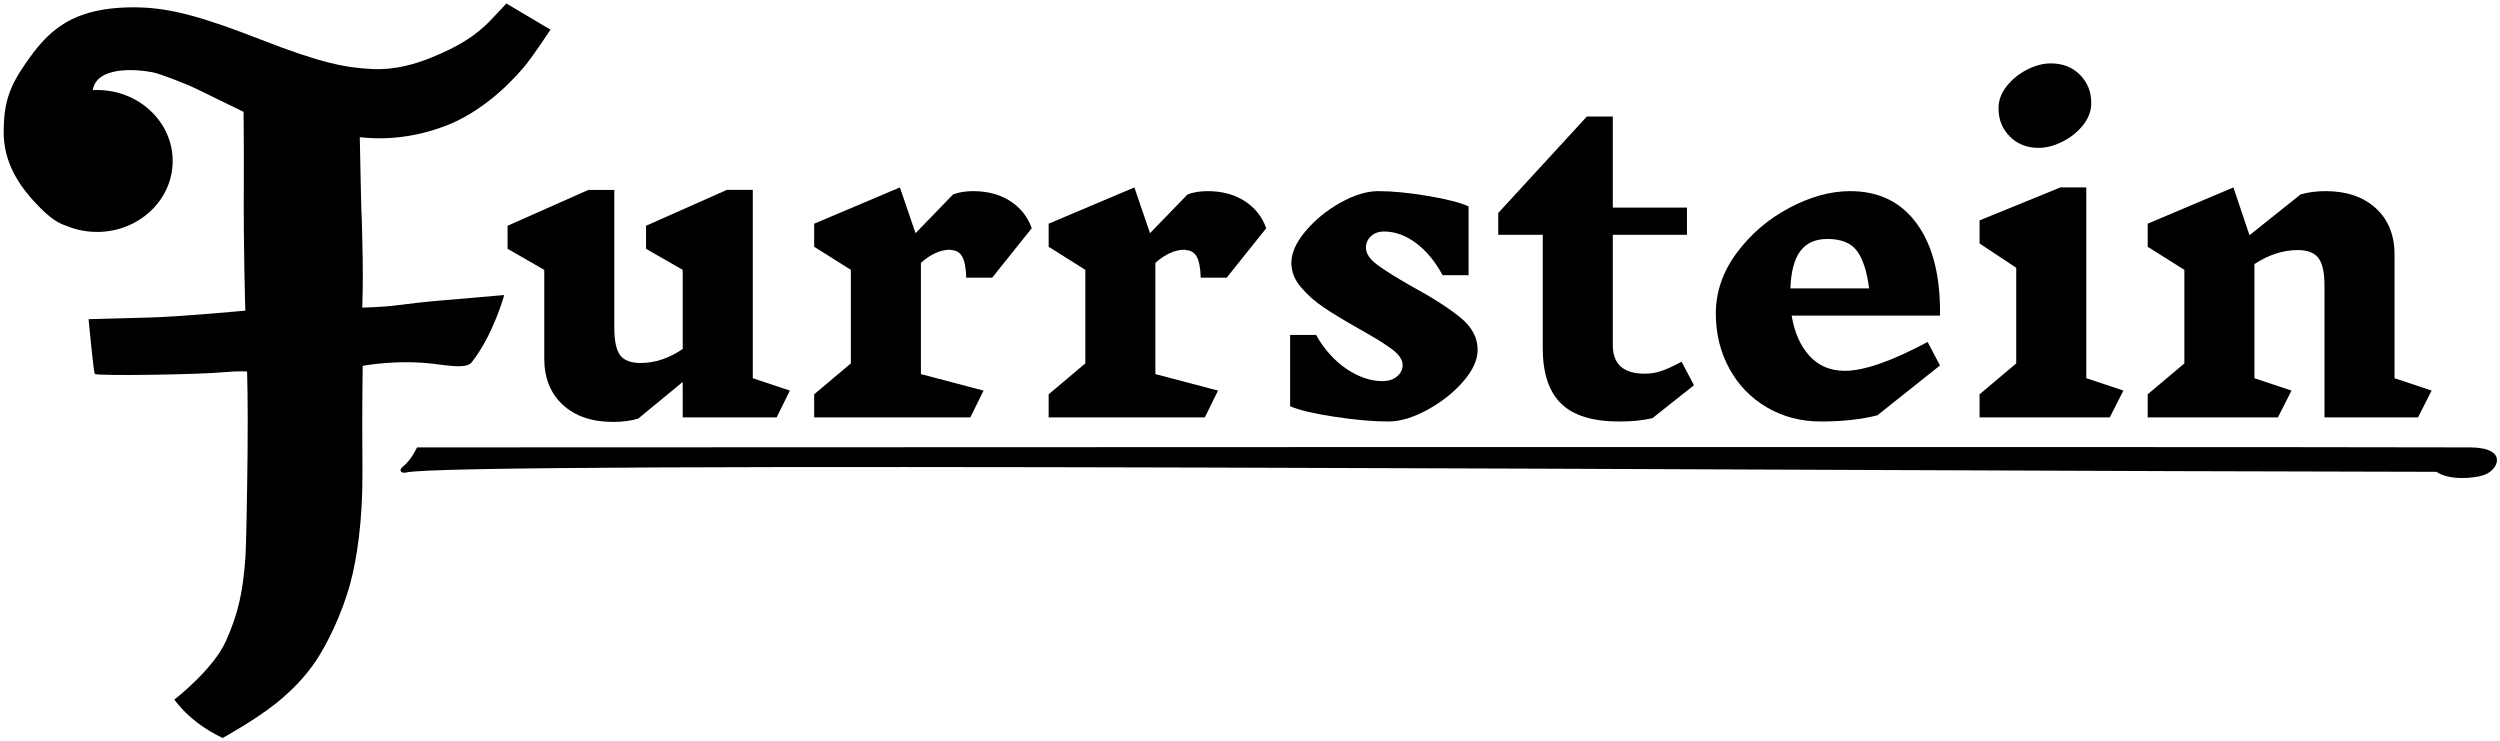 <?xml version="1.0" encoding="UTF-8" standalone="no"?>
<!DOCTYPE svg PUBLIC "-//W3C//DTD SVG 1.1//EN" "http://www.w3.org/Graphics/SVG/1.1/DTD/svg11.dtd">
<svg width="100%" height="100%" viewBox="0 0 594 176" version="1.1"
    xmlns="http://www.w3.org/2000/svg"
    xmlns:xlink="http://www.w3.org/1999/xlink" xml:space="preserve"
    xmlns:serif="http://www.serif.com/">
    <g id="Title">
        <path d="M10.114,49.928l-0.008,-0.007c-6.047,-5.87 -9.305,-11.722 -9.233,-18.828c0.066,-6.477 1.233,-10.282 5.082,-15.847c5.197,-7.515 10.726,-13.772 26.812,-13.494c8.228,0.142 16.451,2.68 29.214,7.66c14.612,5.701 20.282,6.691 26.603,6.996c5.11,0.246 9.995,-1.154 13.584,-2.6c6.328,-2.551 10.784,-5.127 14.658,-9.256l3.495,-3.725l5.236,3.111l5.236,3.11c0,0 -4.255,6.499 -6.347,8.952c-4.577,5.366 -10.83,10.775 -17.916,13.64c-5.846,2.364 -13.21,3.862 -21.042,2.953c0,0 0.349,17.942 0.4,17.942c0.05,0 0.179,4.923 0.286,10.939c0.108,6.016 -0.089,11.614 -0.089,11.614c0,0 4.798,-0.102 8.01,-0.53c3.213,-0.429 7.85,-0.936 10.306,-1.127c2.456,-0.191 15.405,-1.327 15.405,-1.327c0,0 -2.591,9.486 -7.715,15.953c-0.916,1.156 -2.955,1.214 -8.343,0.48c-9.191,-1.251 -17.565,0.389 -17.565,0.389c0,0 -0.189,9.002 -0.065,24.901c0.093,12.032 -1.365,21.11 -2.879,26.736c-2.051,7.62 -5.68,14.735 -8.227,18.535c-2.415,3.602 -5.605,6.938 -9.283,9.907c-4.999,4.036 -12.835,8.346 -12.835,8.346c-4.054,-2.007 -7.991,-4.542 -11.476,-9.115c0,0 9.236,-7.119 12.286,-13.96c2.978,-6.677 3.983,-11.678 4.584,-19.442c0.224,-2.889 0.444,-15.819 0.538,-25.527c0.119,-12.4 -0.116,-19.031 -0.116,-19.031c0,0 -2.072,-0.162 -5.372,0.153c-6.363,0.606 -30.492,0.933 -30.81,0.418c-0.314,-0.507 -1.479,-13.008 -1.479,-13.008l14.276,-0.384c7.852,-0.212 22.966,-1.649 22.966,-1.649c0,0 -0.459,-14.621 -0.364,-29.969c0.05,-8.186 -0.052,-17.262 -0.052,-17.262c0,0 -10.264,-4.986 -10.975,-5.346c-2.393,-1.212 -8.861,-3.695 -10.539,-4.031c-4.432,-0.889 -13.474,-1.341 -14.309,4.218c0.335,-0.017 0.674,-0.026 1.014,-0.026c9.915,0 17.965,7.554 17.965,16.859c0,9.305 -8.05,16.86 -17.965,16.86c-2.631,0 -5.13,-0.532 -7.383,-1.487c-1.609,-0.502 -3.283,-1.518 -5.355,-3.489c-0.072,-0.068 -0.143,-0.136 -0.214,-0.205Z"/>
        <g>
            <path d="M184.538,99.169l-22.324,0l0,-8.421l-10.575,8.714c-1.762,0.523 -3.753,0.784 -5.972,0.784c-5.027,0 -9.008,-1.355 -11.946,-4.064c-2.937,-2.709 -4.406,-6.38 -4.406,-11.015l0,-21.051l-8.714,-4.993l0,-5.484l19.191,-8.518l6.168,0l0,32.703c0,3.133 0.457,5.32 1.371,6.56c0.914,1.24 2.546,1.86 4.896,1.86c3.394,0 6.723,-1.109 9.987,-3.329l0,-18.799l-8.714,-4.993l0,-5.484l19.19,-8.518l6.169,0l0,44.746l8.812,2.937l-3.133,6.365Z" style="fill-rule:nonzero;"/>
            <path d="M225.857,59.318c-2.35,0 -4.7,1.045 -7.05,3.134l0,26.436l14.883,3.916l-3.133,6.365l-37.109,0l0,-5.483l8.714,-7.344l0,-22.226l-8.714,-5.483l0,-5.483l20.366,-8.616l3.72,10.868l8.91,-9.204c1.371,-0.522 2.97,-0.783 4.798,-0.783c3.394,0 6.315,0.783 8.763,2.35c2.448,1.566 4.161,3.72 5.14,6.462l-9.399,11.749l-6.169,0c-0.065,-2.349 -0.391,-4.03 -0.979,-5.042c-0.587,-1.012 -1.501,-1.518 -2.741,-1.518l0,-0.098Z" style="fill-rule:nonzero;"/>
            <path d="M281.569,59.318c-2.35,0 -4.7,1.045 -7.05,3.134l0,26.436l14.883,3.916l-3.133,6.365l-37.109,0l0,-5.483l8.714,-7.344l0,-22.226l-8.714,-5.483l0,-5.483l20.366,-8.616l3.72,10.868l8.91,-9.204c1.371,-0.522 2.97,-0.783 4.798,-0.783c3.394,0 6.315,0.783 8.763,2.35c2.448,1.566 4.161,3.72 5.141,6.462l-9.4,11.749l-6.169,0c-0.065,-2.349 -0.391,-4.03 -0.979,-5.042c-0.587,-1.012 -1.501,-1.518 -2.741,-1.518l0,-0.098Z" style="fill-rule:nonzero;"/>
            <path d="M333.266,86.734c0,-1.24 -0.848,-2.497 -2.545,-3.77c-1.697,-1.273 -4.308,-2.888 -7.833,-4.846c-3.46,-1.959 -6.234,-3.64 -8.323,-5.043c-2.089,-1.403 -3.9,-3.003 -5.434,-4.798c-1.534,-1.795 -2.301,-3.737 -2.301,-5.825c0,-2.35 1.126,-4.863 3.378,-7.54c2.252,-2.676 5.01,-4.928 8.274,-6.756c3.263,-1.827 6.266,-2.741 9.008,-2.741c3.329,0 7.229,0.375 11.7,1.126c4.471,0.75 7.719,1.583 9.742,2.497l0,16.351l-6.168,0c-1.762,-3.264 -3.868,-5.81 -6.315,-7.637c-2.448,-1.828 -4.978,-2.742 -7.589,-2.742c-1.305,0 -2.349,0.376 -3.133,1.126c-0.783,0.751 -1.175,1.648 -1.175,2.693c0,1.371 0.865,2.709 2.595,4.014c1.73,1.306 4.488,3.035 8.274,5.19c5.026,2.741 8.893,5.222 11.602,7.441c2.709,2.219 4.063,4.765 4.063,7.637c0,2.415 -1.158,4.945 -3.475,7.588c-2.318,2.644 -5.157,4.88 -8.519,6.707c-3.361,1.828 -6.446,2.742 -9.252,2.742c-3.591,0 -7.85,-0.376 -12.778,-1.126c-4.928,-0.751 -8.437,-1.583 -10.526,-2.497l0,-16.939l6.169,0c1.958,3.46 4.373,6.152 7.245,8.078c2.872,1.926 5.712,2.888 8.519,2.888c1.436,0 2.594,-0.375 3.476,-1.126c0.881,-0.75 1.321,-1.648 1.321,-2.692Z" style="fill-rule:nonzero;"/>
            <path d="M392.601,99.364c-2.219,0.523 -4.863,0.784 -7.931,0.784c-6.266,0 -10.852,-1.42 -13.756,-4.259c-2.905,-2.84 -4.357,-7.23 -4.357,-13.17l0,-26.925l-10.575,0l0,-5.19l21.051,-22.911l6.169,0l0,21.638l17.624,0l0,6.463l-17.624,0l0,26.24c0,4.504 2.545,6.756 7.637,6.756c1.305,0 2.595,-0.212 3.867,-0.636c1.273,-0.425 2.889,-1.159 4.847,-2.204l2.937,5.581l-9.889,7.833Z" style="fill-rule:nonzero;"/>
            <path d="M439.599,45.415c6.854,0 12.158,2.611 15.911,7.833c3.753,5.222 5.565,12.467 5.434,21.736l-35.248,0c0.652,3.982 2.056,7.164 4.21,9.547c2.154,2.382 4.961,3.574 8.42,3.574c4.57,0 11.13,-2.285 19.681,-6.854l2.937,5.581l-14.883,11.847c-3.851,0.979 -8.322,1.469 -13.414,1.469c-4.765,0 -9.057,-1.126 -12.875,-3.378c-3.819,-2.252 -6.789,-5.336 -8.91,-9.253c-2.122,-3.916 -3.182,-8.257 -3.182,-13.022c0,-5.157 1.664,-9.971 4.993,-14.442c3.329,-4.472 7.491,-8.029 12.484,-10.673c4.994,-2.643 9.808,-3.965 14.442,-3.965Zm-5.385,11.358c-2.872,0 -5.026,0.962 -6.462,2.888c-1.436,1.926 -2.22,4.879 -2.35,8.861l18.701,0c-0.522,-4.047 -1.485,-7.017 -2.888,-8.91c-1.404,-1.893 -3.77,-2.839 -7.099,-2.839l0.098,0Z" style="fill-rule:nonzero;"/>
            <path d="M501.284,99.169l-30.94,0l0,-5.483l8.714,-7.344l0,-22.715l-8.714,-5.777l0,-5.483l19.19,-7.833l6.169,0l0,45.333l8.812,2.937l-3.231,6.365Zm-14.002,-84.107c2.807,0 5.108,0.898 6.903,2.693c1.795,1.795 2.693,4.03 2.693,6.707c0,1.893 -0.653,3.655 -1.958,5.287c-1.306,1.632 -2.938,2.937 -4.896,3.916c-1.958,0.979 -3.851,1.469 -5.679,1.469c-2.742,0 -5.01,-0.897 -6.805,-2.693c-1.795,-1.795 -2.692,-4.03 -2.692,-6.707c0,-1.892 0.652,-3.655 1.958,-5.287c1.305,-1.632 2.921,-2.937 4.846,-3.916c1.926,-0.979 3.803,-1.469 5.63,-1.469Z" style="fill-rule:nonzero;"/>
            <path d="M574.522,99.169l-22.226,0l0,-31.332c0,-3.068 -0.473,-5.239 -1.42,-6.511c-0.946,-1.273 -2.594,-1.91 -4.944,-1.91c-3.46,0 -6.887,1.11 -10.281,3.329l0,27.122l8.812,2.937l-3.231,6.365l-30.94,0l0,-5.483l8.714,-7.344l0,-22.226l-8.714,-5.483l0,-5.483l20.366,-8.616l3.818,11.357l12.141,-9.693c1.763,-0.522 3.753,-0.783 5.973,-0.783c4.961,0 8.926,1.354 11.896,4.063c2.97,2.709 4.455,6.381 4.455,11.015l0,29.374l8.812,2.937l-3.231,6.365Z" style="fill-rule:nonzero;"/>
        </g>
        <path d="M586.86,106.303c-71.985,-0.198 -487.761,0 -487.761,0c-0.919,1.871 -2.038,3.49 -3.493,4.691c-0.944,0.78 -0.253,1.563 0.917,1.267c10.71,-2.709 335.625,-0.354 482.376,-0.156c3.024,2.064 8.686,1.608 11.2,0.794c3.625,-1.175 5.928,-6.571 -3.239,-6.596Z"/>
    </g>
</svg>